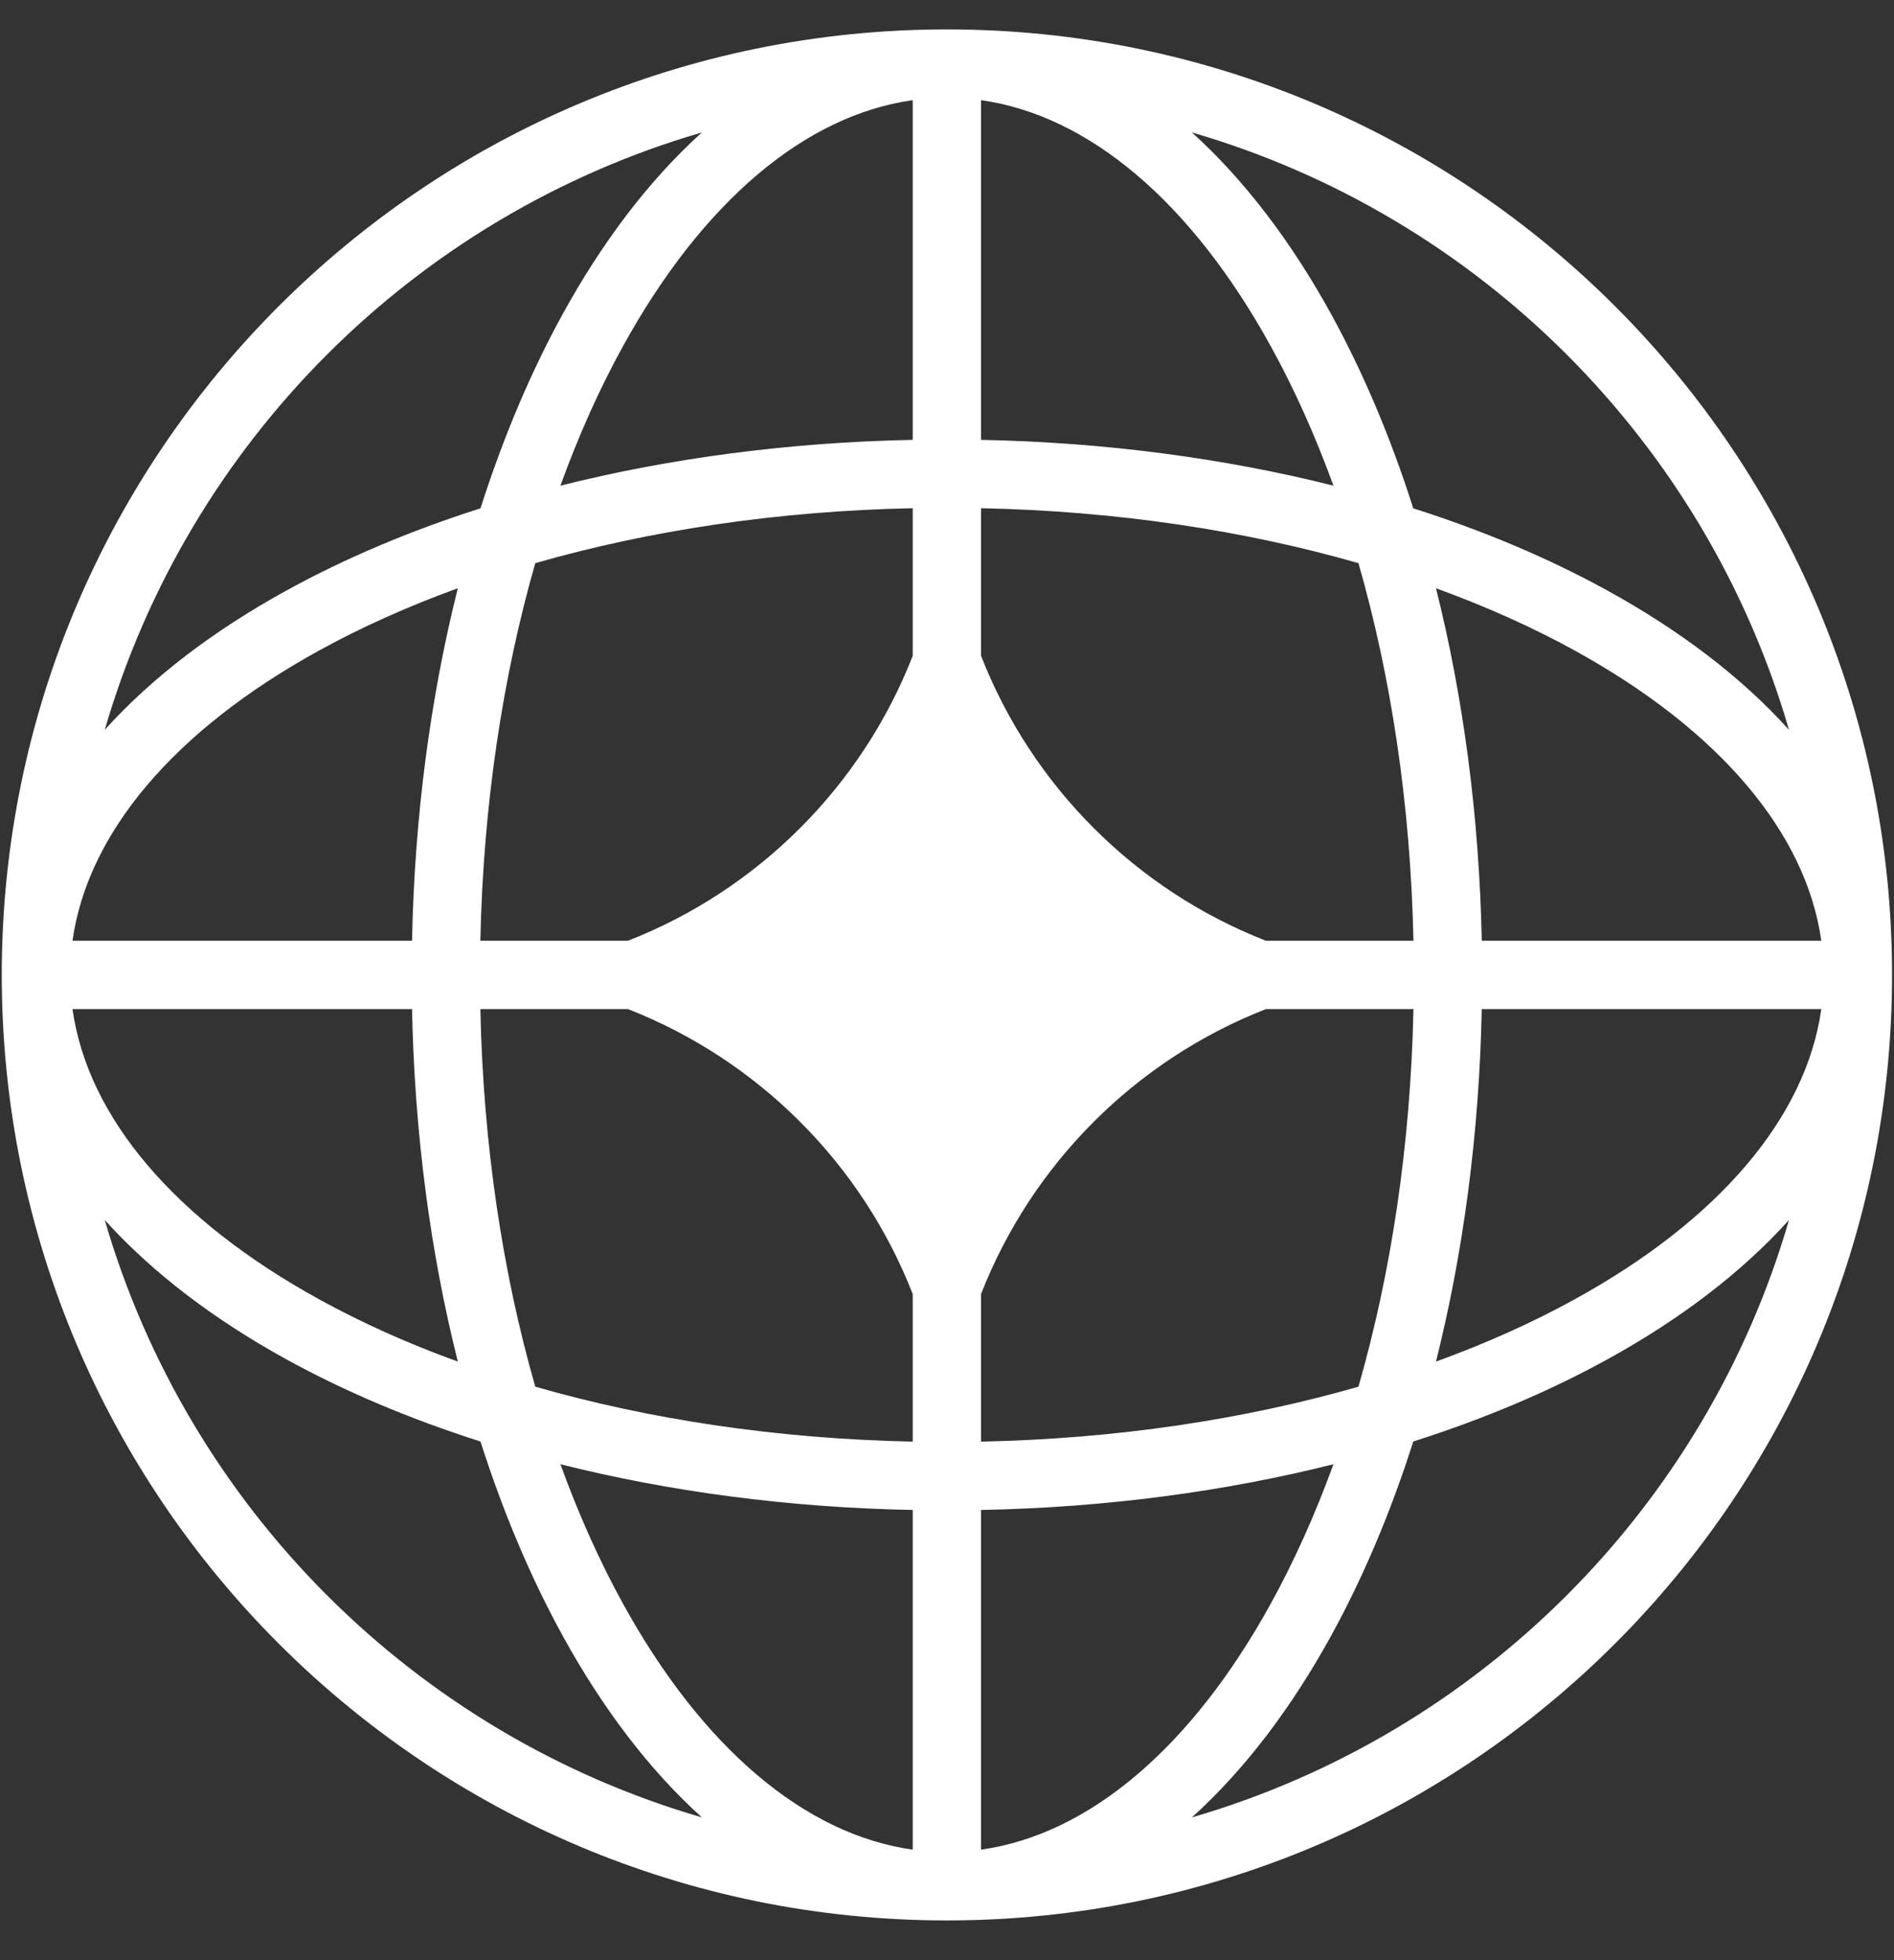 <svg width="29" height="30" viewBox="0 0 29 30" fill="none" xmlns="http://www.w3.org/2000/svg">
<rect x="0" y="0" width="29" height="30" fill="#333333" stroke="none"/>
<path fill-rule="evenodd" clip-rule="evenodd" d="M14.498 0.45C22.49 0.45 28.97 6.929 28.97 14.921C28.97 22.913 22.49 29.392 14.498 29.392C6.506 29.392 0.027 22.913 0.027 14.921C0.027 6.929 6.506 0.45 14.498 0.45ZM13.975 1.533C12.324 1.765 10.752 3.092 9.532 5.311C9.178 5.954 8.859 6.665 8.581 7.433C10.24 7.016 12.062 6.77 13.975 6.732V1.533ZM7.357 7.78C7.704 6.694 8.127 5.695 8.616 4.806C9.22 3.707 9.938 2.757 10.747 2.027C6.349 3.305 2.882 6.772 1.604 11.17C2.334 10.361 3.284 9.643 4.384 9.039C5.272 8.55 6.271 8.126 7.357 7.78ZM7.01 9.003C6.593 10.663 6.347 12.485 6.309 14.398H1.11C1.342 12.747 2.669 11.175 4.888 9.955C5.531 9.601 6.242 9.282 7.01 9.003ZM7.355 14.398C7.399 12.311 7.699 10.351 8.196 8.619C9.928 8.122 11.888 7.821 13.975 7.778V10.038C13.197 12.031 11.608 13.62 9.615 14.398H7.355ZM6.309 15.444H1.11C1.342 17.095 2.669 18.667 4.888 19.887C5.531 20.241 6.242 20.561 7.01 20.839C6.593 19.18 6.347 17.357 6.309 15.444ZM8.196 21.223C7.699 19.492 7.399 17.532 7.355 15.444H9.615C11.608 16.223 13.197 17.811 13.975 19.805V22.064C11.888 22.021 9.928 21.721 8.196 21.223ZM7.357 22.062C6.271 21.716 5.272 21.293 4.384 20.804C3.284 20.199 2.334 19.481 1.604 18.672C2.882 23.071 6.349 26.538 10.747 27.815C9.938 27.086 9.22 26.136 8.616 25.036C8.127 24.148 7.704 23.148 7.357 22.062ZM13.975 28.309C12.324 28.077 10.752 26.751 9.532 24.532C9.178 23.888 8.859 23.177 8.581 22.41C10.24 22.827 12.062 23.073 13.975 23.11V28.309ZM18.25 27.815C19.058 27.086 19.776 26.136 20.381 25.036C20.869 24.148 21.294 23.148 21.639 22.062C22.726 21.716 23.725 21.293 24.613 20.804C25.713 20.199 26.663 19.481 27.392 18.672C26.115 23.071 22.648 26.538 18.25 27.815ZM20.417 22.41C20.138 23.177 19.818 23.888 19.464 24.532C18.244 26.751 16.672 28.077 15.021 28.309V23.11C16.934 23.073 18.757 22.827 20.417 22.41ZM21.987 20.839C22.754 20.561 23.466 20.241 24.109 19.887C26.328 18.667 27.654 17.095 27.887 15.444H22.688C22.649 17.357 22.404 19.18 21.987 20.839ZM21.642 15.444C21.598 17.532 21.298 19.492 20.8 21.223C19.069 21.721 17.109 22.021 15.021 22.064V19.806C15.8 17.812 17.389 16.223 19.383 15.444H21.642ZM22.688 14.398H27.887C27.654 12.747 26.328 11.175 24.109 9.955C23.466 9.601 22.754 9.282 21.987 9.003C22.404 10.663 22.649 12.485 22.688 14.398ZM20.8 8.619C21.298 10.351 21.598 12.311 21.642 14.398H19.383C17.389 13.62 15.8 12.031 15.021 10.036V7.778C17.109 7.821 19.069 8.122 20.8 8.619ZM21.639 7.78C22.726 8.126 23.725 8.55 24.613 9.039C25.713 9.643 26.663 10.361 27.392 11.17C26.115 6.772 22.648 3.305 18.25 2.027C19.058 2.757 19.776 3.707 20.381 4.806C20.869 5.695 21.294 6.694 21.639 7.78ZM15.021 1.533C16.672 1.765 18.244 3.092 19.464 5.311C19.818 5.954 20.138 6.665 20.417 7.433C18.757 7.016 16.934 6.77 15.021 6.732V1.533Z" fill="white"/>
</svg>
